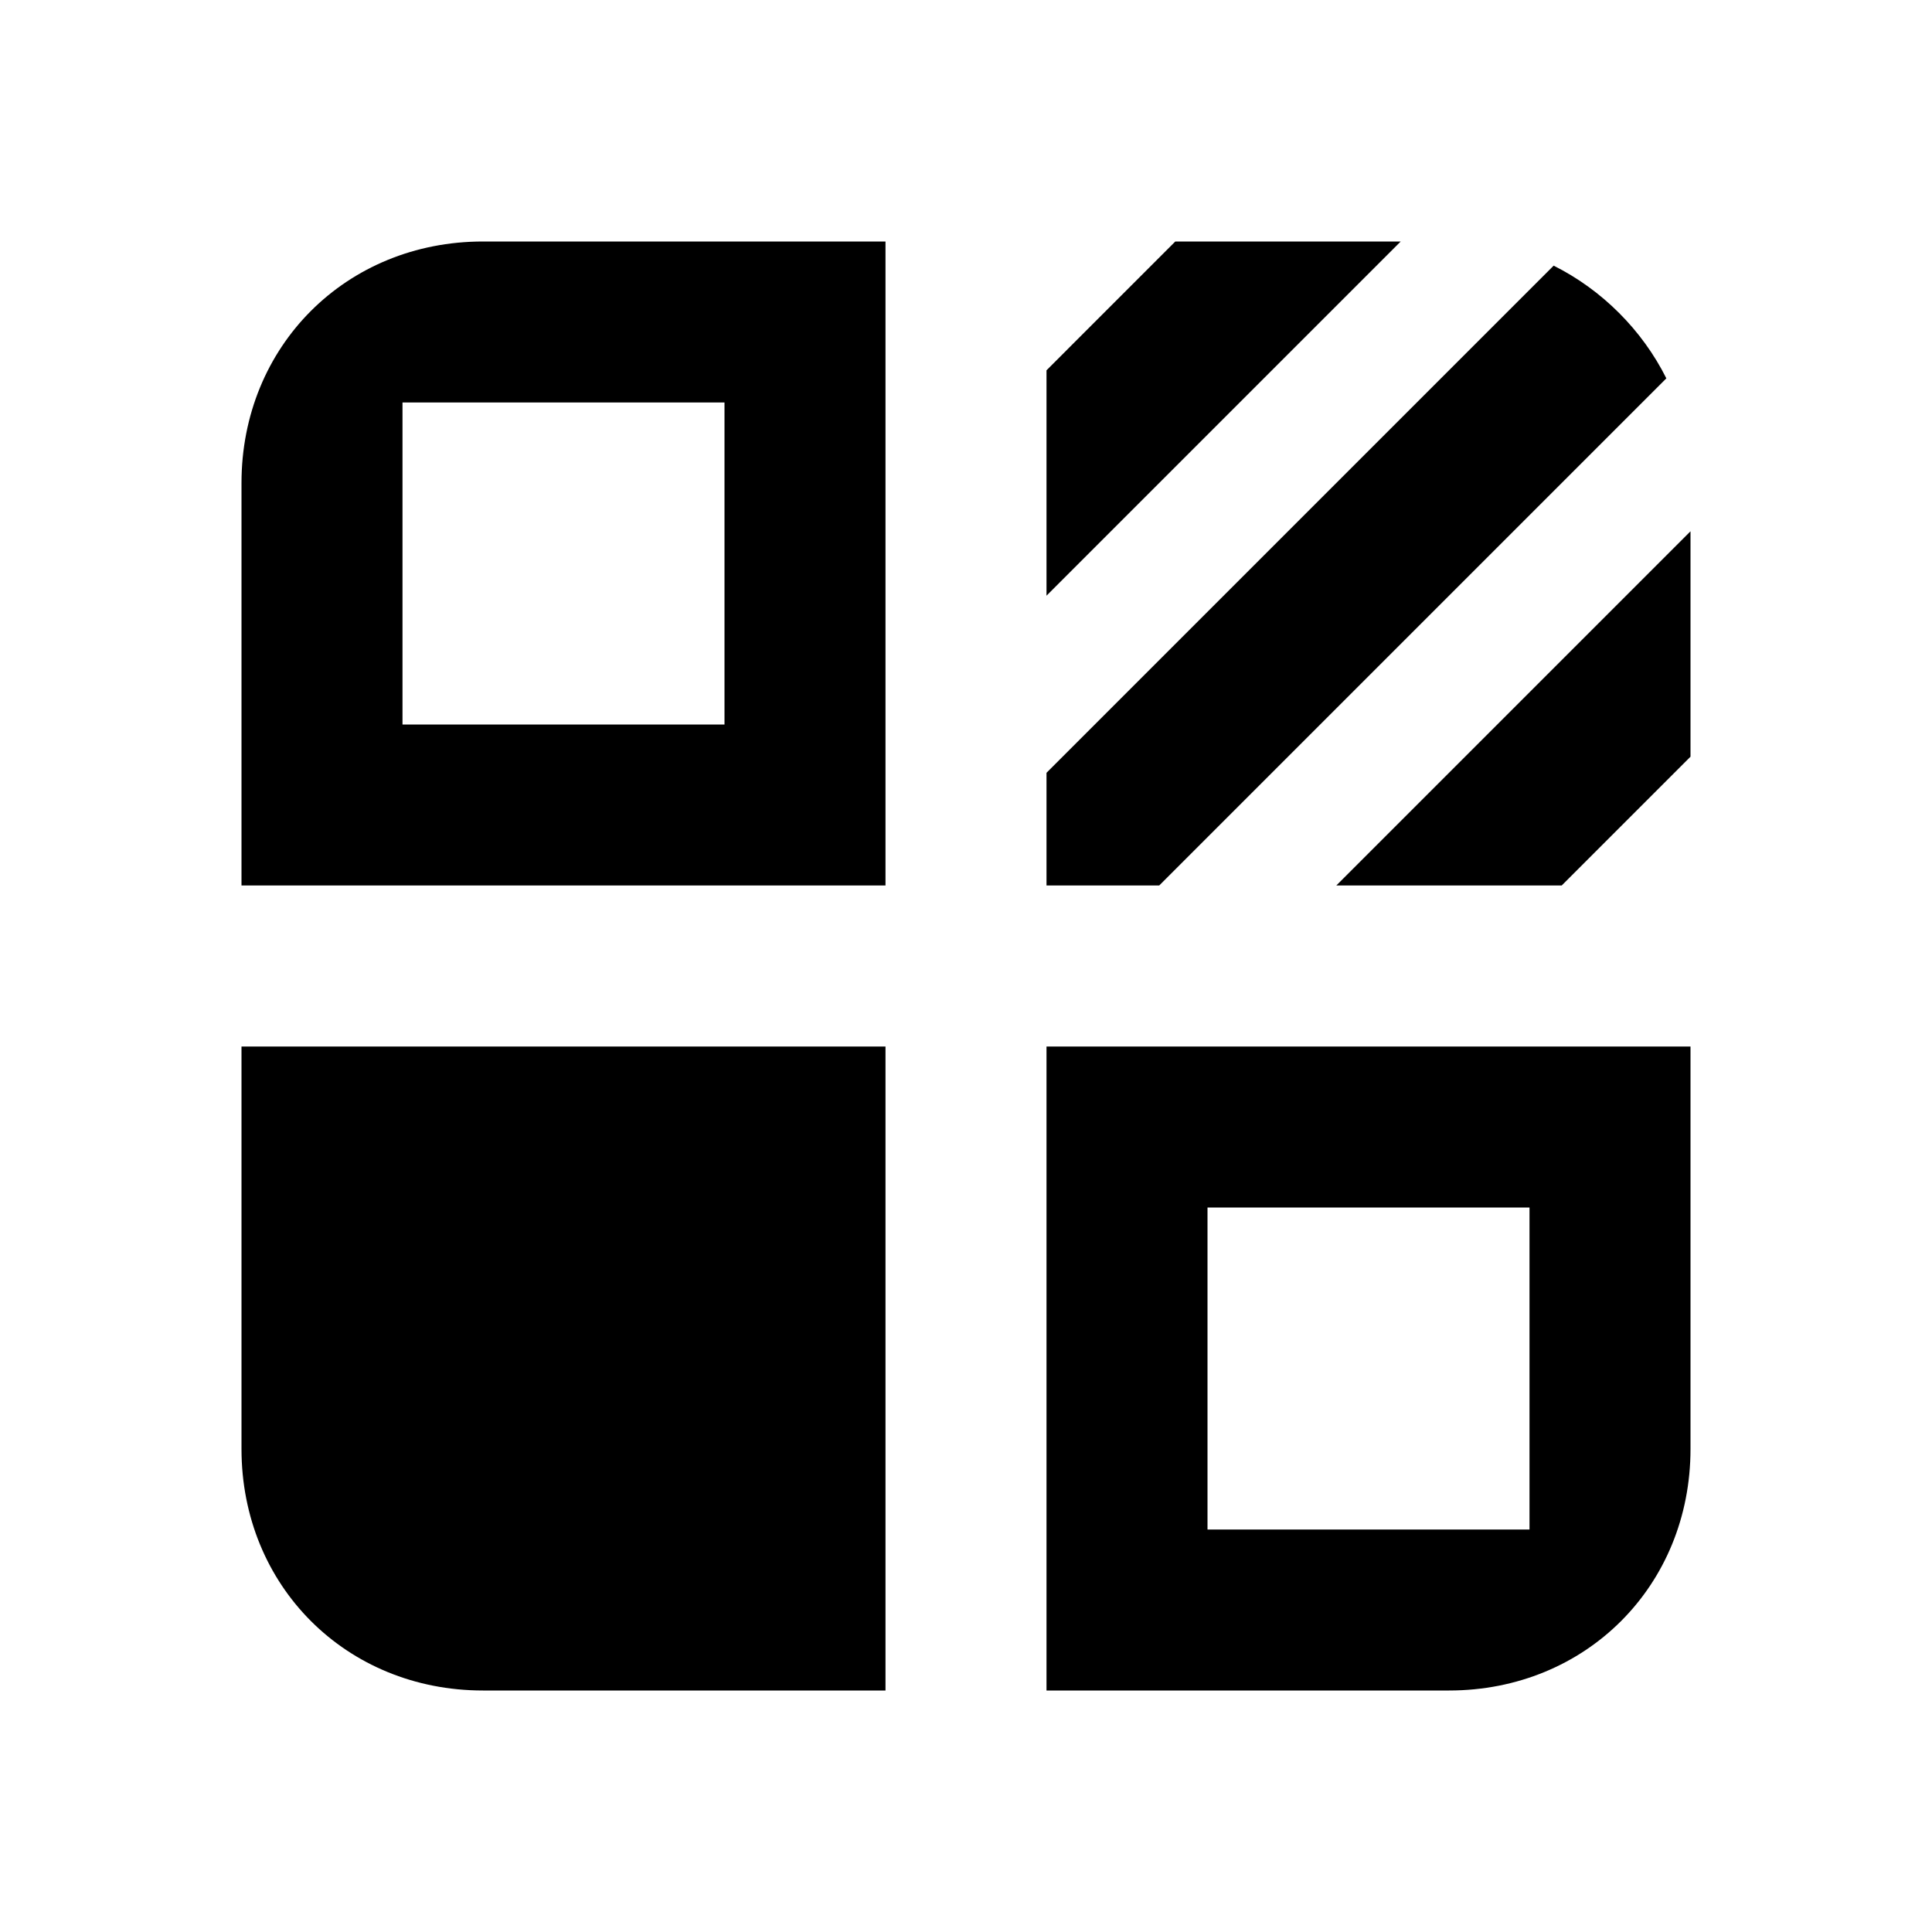 <?xml version="1.0" encoding="utf-8"?>
<svg version="1.1" xmlns="http://www.w3.org/2000/svg" viewBox="0 0 24 24">
    <path d="M6,3C4.3,3,3,4.3,3,6v5h8V3H6z M9,5v4H5V5H9z"/>
    <path d="M18,21c1.7,0,3-1.3,3-3v-5h-8v8H18z M15,19v-4h4v4H15z"/>
    <path d="M3,13v5c0,1.7,1.3,3,3,3h5v-8H3z"/>
    <polygon points="14.6,3 13,4.6 13,7.4 17.4,3"/>
    <polygon points="19.4,11 21,9.4 21,6.6 16.6,11"/>
    <path d="M20.7,4.7L14.4,11H13V9.6l6.3-6.3C19.9,3.6,20.4,4.1,20.7,4.7z"/>
</svg>
